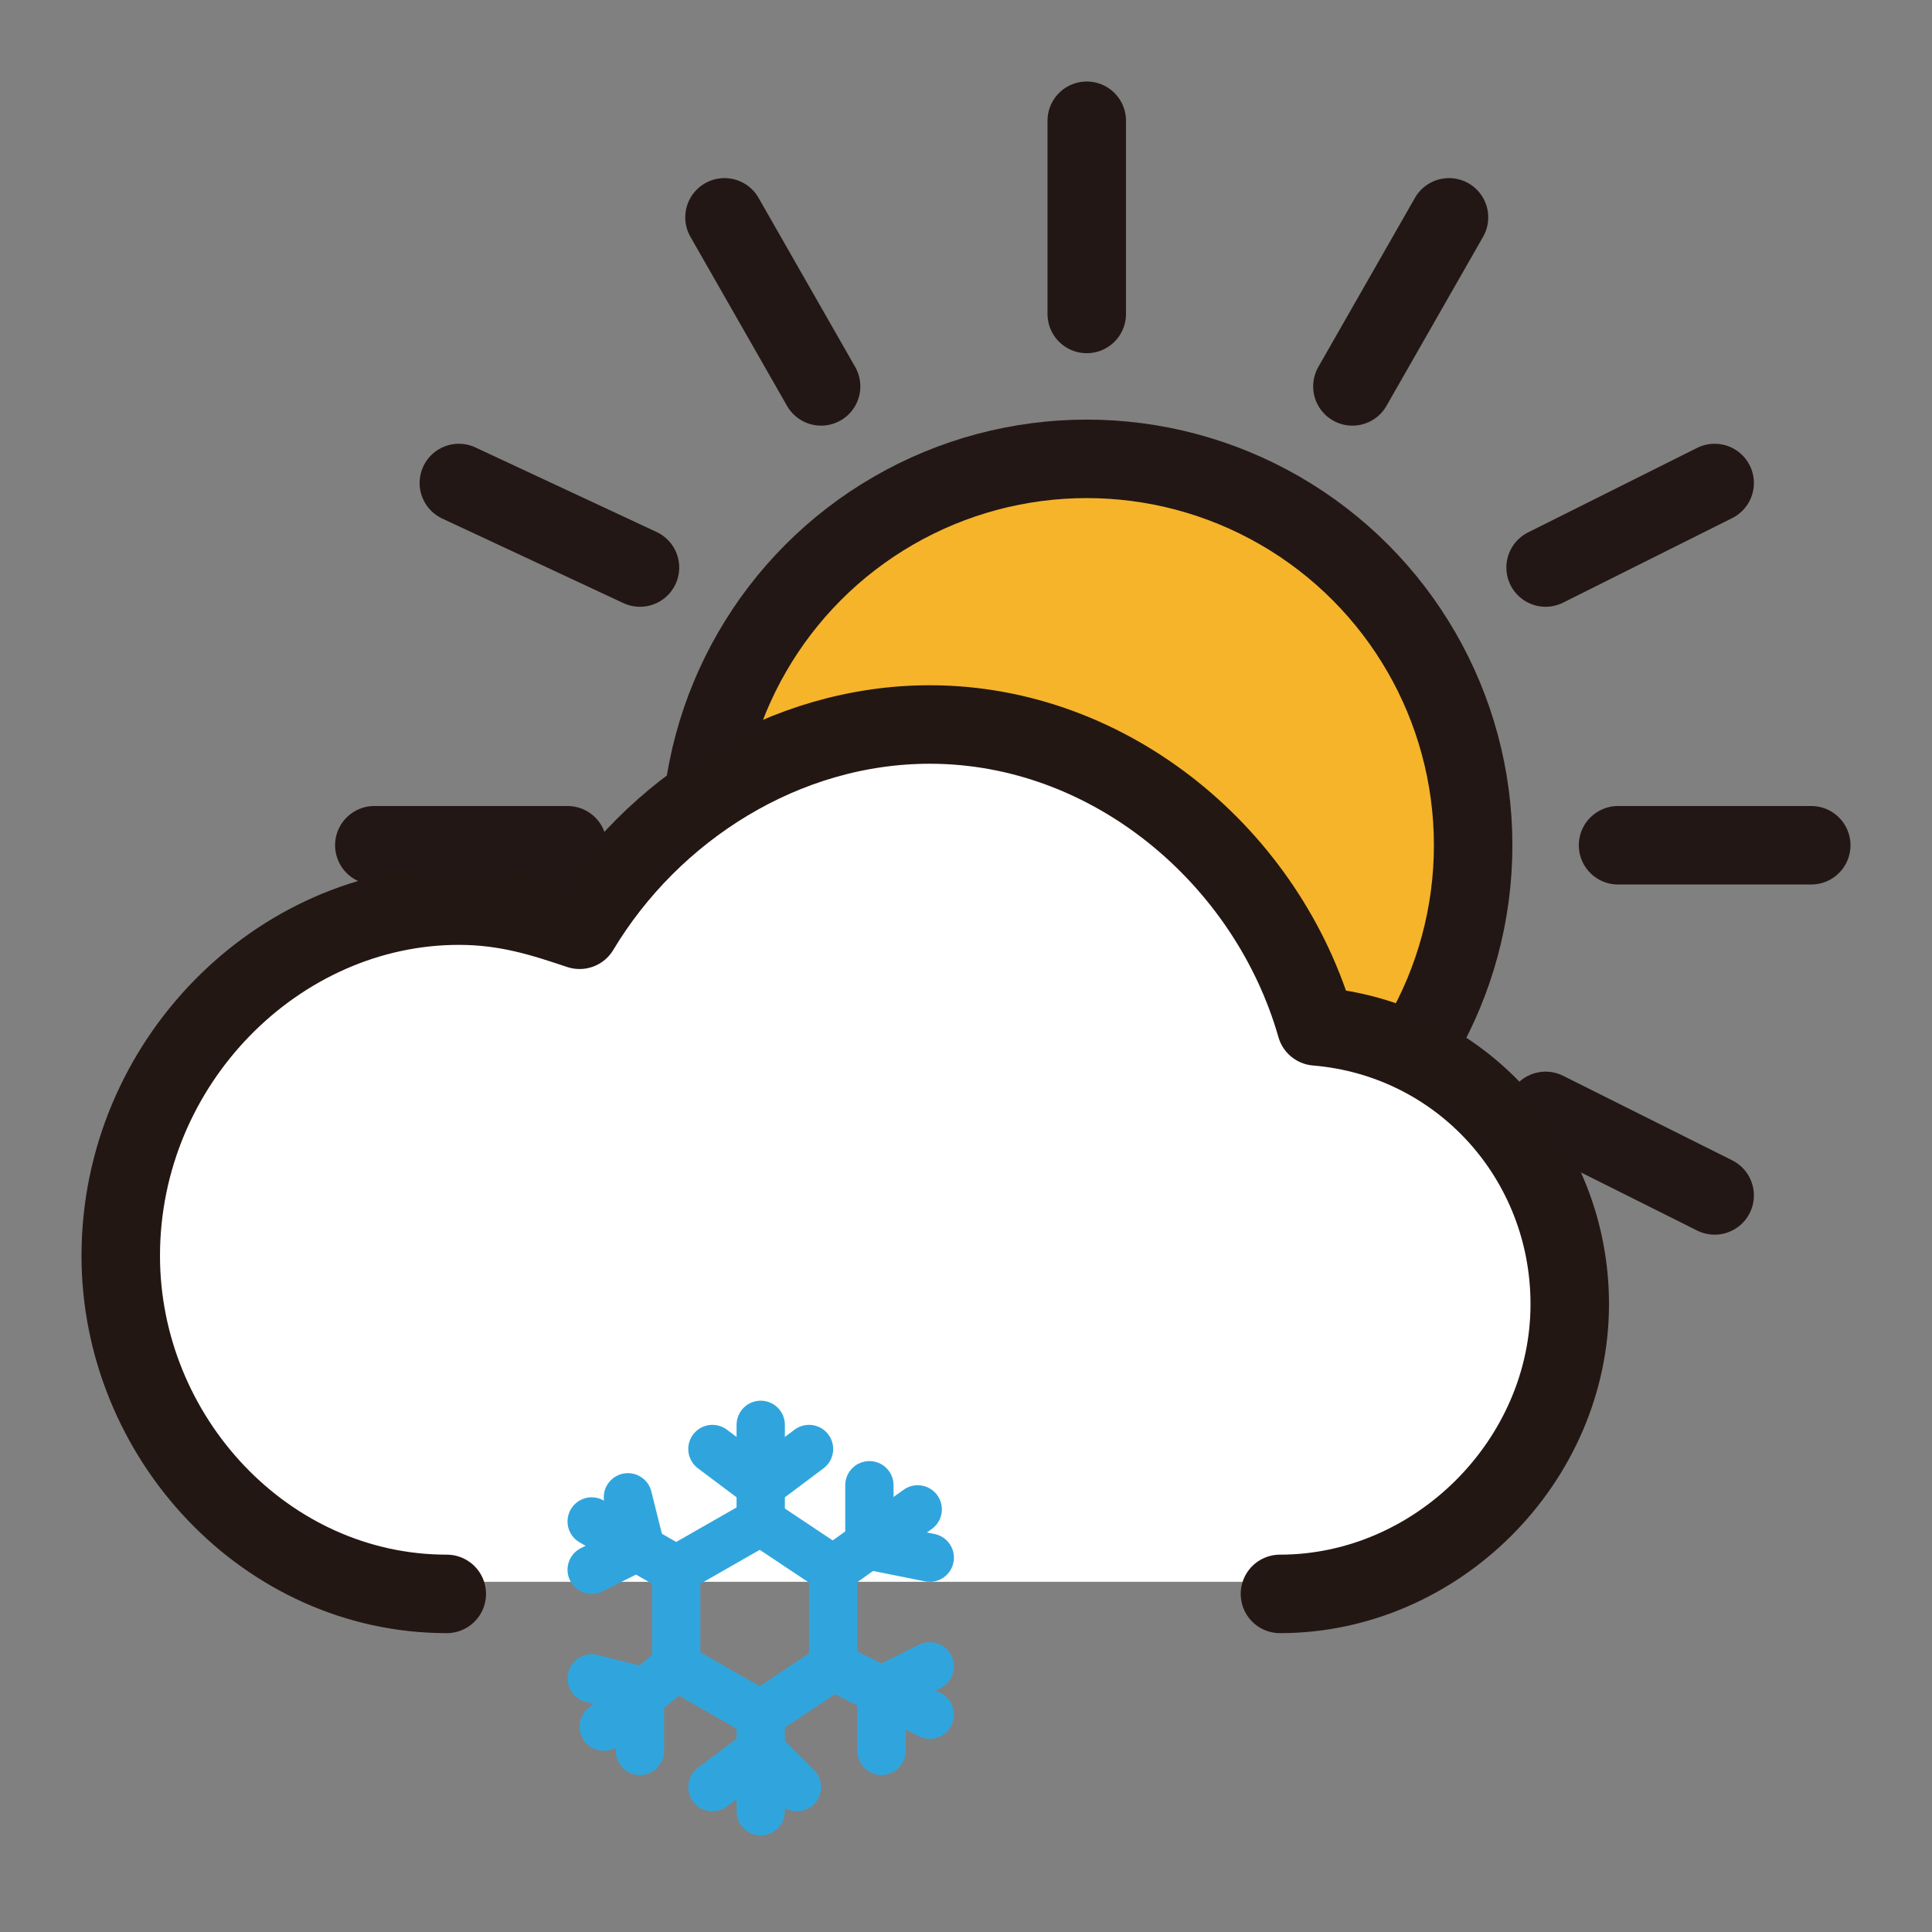 <?xml version="1.0" encoding="utf-8"?>
<!-- Generator: Adobe Illustrator 24.3.0, SVG Export Plug-In . SVG Version: 6.00 Build 0)  -->
<svg version="1.1" id="Layer_1" xmlns="http://www.w3.org/2000/svg" xmlns:xlink="http://www.w3.org/1999/xlink" x="0px" y="0px"
	 viewBox="0 0 16 16" enable-background="new 0 0 16 16" xml:space="preserve">
<rect x="0" y="0" width="16" height="16" fill="#808080" stroke="none"/>
<g>
	<circle fill="#F6B42A" stroke="#231715" stroke-width="0.65" stroke-miterlimit="10" cx="9" cy="7" r="3.2"/>
	
		<line fill="none" stroke="#231715" stroke-width="0.65" stroke-linecap="round" stroke-miterlimit="10" x1="3.1" y1="7" x2="4.7" y2="7"/>
	
		<line fill="none" stroke="#231715" stroke-width="0.65" stroke-linecap="round" stroke-miterlimit="10" x1="3.8" y1="4" x2="5.3" y2="4.7"/>
	
		<line fill="none" stroke="#231715" stroke-width="0.65" stroke-linecap="round" stroke-miterlimit="10" x1="6" y1="1.8" x2="6.8" y2="3.2"/>
	
		<line fill="none" stroke="#231715" stroke-width="0.65" stroke-linecap="round" stroke-miterlimit="10" x1="9" y1="1" x2="9" y2="2.6"/>
	
		<line fill="none" stroke="#231715" stroke-width="0.65" stroke-linecap="round" stroke-miterlimit="10" x1="12" y1="1.8" x2="11.2" y2="3.2"/>
	
		<line fill="none" stroke="#231715" stroke-width="0.65" stroke-linecap="round" stroke-miterlimit="10" x1="14.2" y1="4" x2="12.8" y2="4.7"/>
	
		<line fill="none" stroke="#231715" stroke-width="0.65" stroke-linecap="round" stroke-miterlimit="10" x1="15" y1="7" x2="13.4" y2="7"/>
	
		<line fill="none" stroke="#231715" stroke-width="0.65" stroke-linecap="round" stroke-miterlimit="10" x1="14.2" y1="9.9" x2="12.8" y2="9.2"/>
</g>
<g id="XMLID_11_">
	<g>
		<path fill="#FFFFFF" d="M4.8,7.7c0.6-1,1.6-1.7,2.9-1.7c1.5,0,2.8,1,3.2,2.4c1.2,0.2,2.1,1.1,2.1,2.3c0,1.3-1.1,2.4-2.4,2.4H3.8
			c-1.6,0-2.8-1.3-2.8-2.8s1.3-2.8,2.8-2.8C4.2,7.5,4.5,7.6,4.8,7.7z"/>
	</g>
	<g>
	</g>
</g>
<g id="XMLID_10_">
	<g>
	</g>
	<g>
		
			<path fill="none" stroke="#231714" stroke-width="0.65" stroke-linecap="round" stroke-linejoin="round" stroke-miterlimit="10" d="
			M10.6,13.2c1.3,0,2.4-1.1,2.4-2.4c0-1.2-0.9-2.2-2.1-2.3C10.5,7.1,9.2,6,7.7,6C6.5,6,5.4,6.7,4.8,7.7c-0.3-0.1-0.6-0.2-1-0.2
			C2.3,7.5,1,8.8,1,10.4c0,1.5,1.2,2.8,2.7,2.8"/>
	</g>
</g>
<g>
	
		<polygon fill="none" stroke="#30A5DD" stroke-width="0.4" stroke-linecap="round" stroke-linejoin="round" stroke-miterlimit="10" points="
		5.6,13 5.6,13.8 6.3,14.2 6.9,13.8 6.9,13 6.3,12.6 	"/>
	
		<line fill="none" stroke="#30A5DD" stroke-width="0.4" stroke-linecap="round" stroke-linejoin="round" stroke-miterlimit="10" x1="6.3" y1="12.6" x2="6.3" y2="11.8"/>
	
		<line fill="none" stroke="#30A5DD" stroke-width="0.4" stroke-linecap="round" stroke-linejoin="round" stroke-miterlimit="10" x1="6.3" y1="12.3" x2="5.9" y2="12"/>
	
		<line fill="none" stroke="#30A5DD" stroke-width="0.4" stroke-linecap="round" stroke-linejoin="round" stroke-miterlimit="10" x1="6.3" y1="12.3" x2="6.7" y2="12"/>
	
		<line fill="none" stroke="#30A5DD" stroke-width="0.4" stroke-linecap="round" stroke-linejoin="round" stroke-miterlimit="10" x1="6.9" y1="13" x2="7.6" y2="12.5"/>
	
		<line fill="none" stroke="#30A5DD" stroke-width="0.4" stroke-linecap="round" stroke-linejoin="round" stroke-miterlimit="10" x1="7.2" y1="12.8" x2="7.2" y2="12.3"/>
	
		<line fill="none" stroke="#30A5DD" stroke-width="0.4" stroke-linecap="round" stroke-linejoin="round" stroke-miterlimit="10" x1="7.2" y1="12.8" x2="7.7" y2="12.9"/>
	
		<line fill="none" stroke="#30A5DD" stroke-width="0.4" stroke-linecap="round" stroke-linejoin="round" stroke-miterlimit="10" x1="6.9" y1="13.8" x2="7.7" y2="14.2"/>
	
		<line fill="none" stroke="#30A5DD" stroke-width="0.4" stroke-linecap="round" stroke-linejoin="round" stroke-miterlimit="10" x1="7.3" y1="14" x2="7.7" y2="13.8"/>
	
		<line fill="none" stroke="#30A5DD" stroke-width="0.4" stroke-linecap="round" stroke-linejoin="round" stroke-miterlimit="10" x1="7.3" y1="14" x2="7.3" y2="14.5"/>
	
		<line fill="none" stroke="#30A5DD" stroke-width="0.4" stroke-linecap="round" stroke-linejoin="round" stroke-miterlimit="10" x1="6.3" y1="14.2" x2="6.3" y2="15"/>
	
		<line fill="none" stroke="#30A5DD" stroke-width="0.4" stroke-linecap="round" stroke-linejoin="round" stroke-miterlimit="10" x1="6.3" y1="14.5" x2="6.6" y2="14.8"/>
	
		<line fill="none" stroke="#30A5DD" stroke-width="0.4" stroke-linecap="round" stroke-linejoin="round" stroke-miterlimit="10" x1="6.3" y1="14.5" x2="5.9" y2="14.8"/>
	
		<line fill="none" stroke="#30A5DD" stroke-width="0.4" stroke-linecap="round" stroke-linejoin="round" stroke-miterlimit="10" x1="5.6" y1="13.8" x2="5" y2="14.3"/>
	
		<line fill="none" stroke="#30A5DD" stroke-width="0.4" stroke-linecap="round" stroke-linejoin="round" stroke-miterlimit="10" x1="5.3" y1="14" x2="5.3" y2="14.5"/>
	
		<line fill="none" stroke="#30A5DD" stroke-width="0.4" stroke-linecap="round" stroke-linejoin="round" stroke-miterlimit="10" x1="5.3" y1="14" x2="4.9" y2="13.9"/>
	
		<line fill="none" stroke="#30A5DD" stroke-width="0.4" stroke-linecap="round" stroke-linejoin="round" stroke-miterlimit="10" x1="5.6" y1="13" x2="4.9" y2="12.6"/>
	
		<line fill="none" stroke="#30A5DD" stroke-width="0.4" stroke-linecap="round" stroke-linejoin="round" stroke-miterlimit="10" x1="5.3" y1="12.8" x2="4.9" y2="13"/>
	
		<line fill="none" stroke="#30A5DD" stroke-width="0.4" stroke-linecap="round" stroke-linejoin="round" stroke-miterlimit="10" x1="5.3" y1="12.8" x2="5.2" y2="12.4"/>
</g>
</svg>
